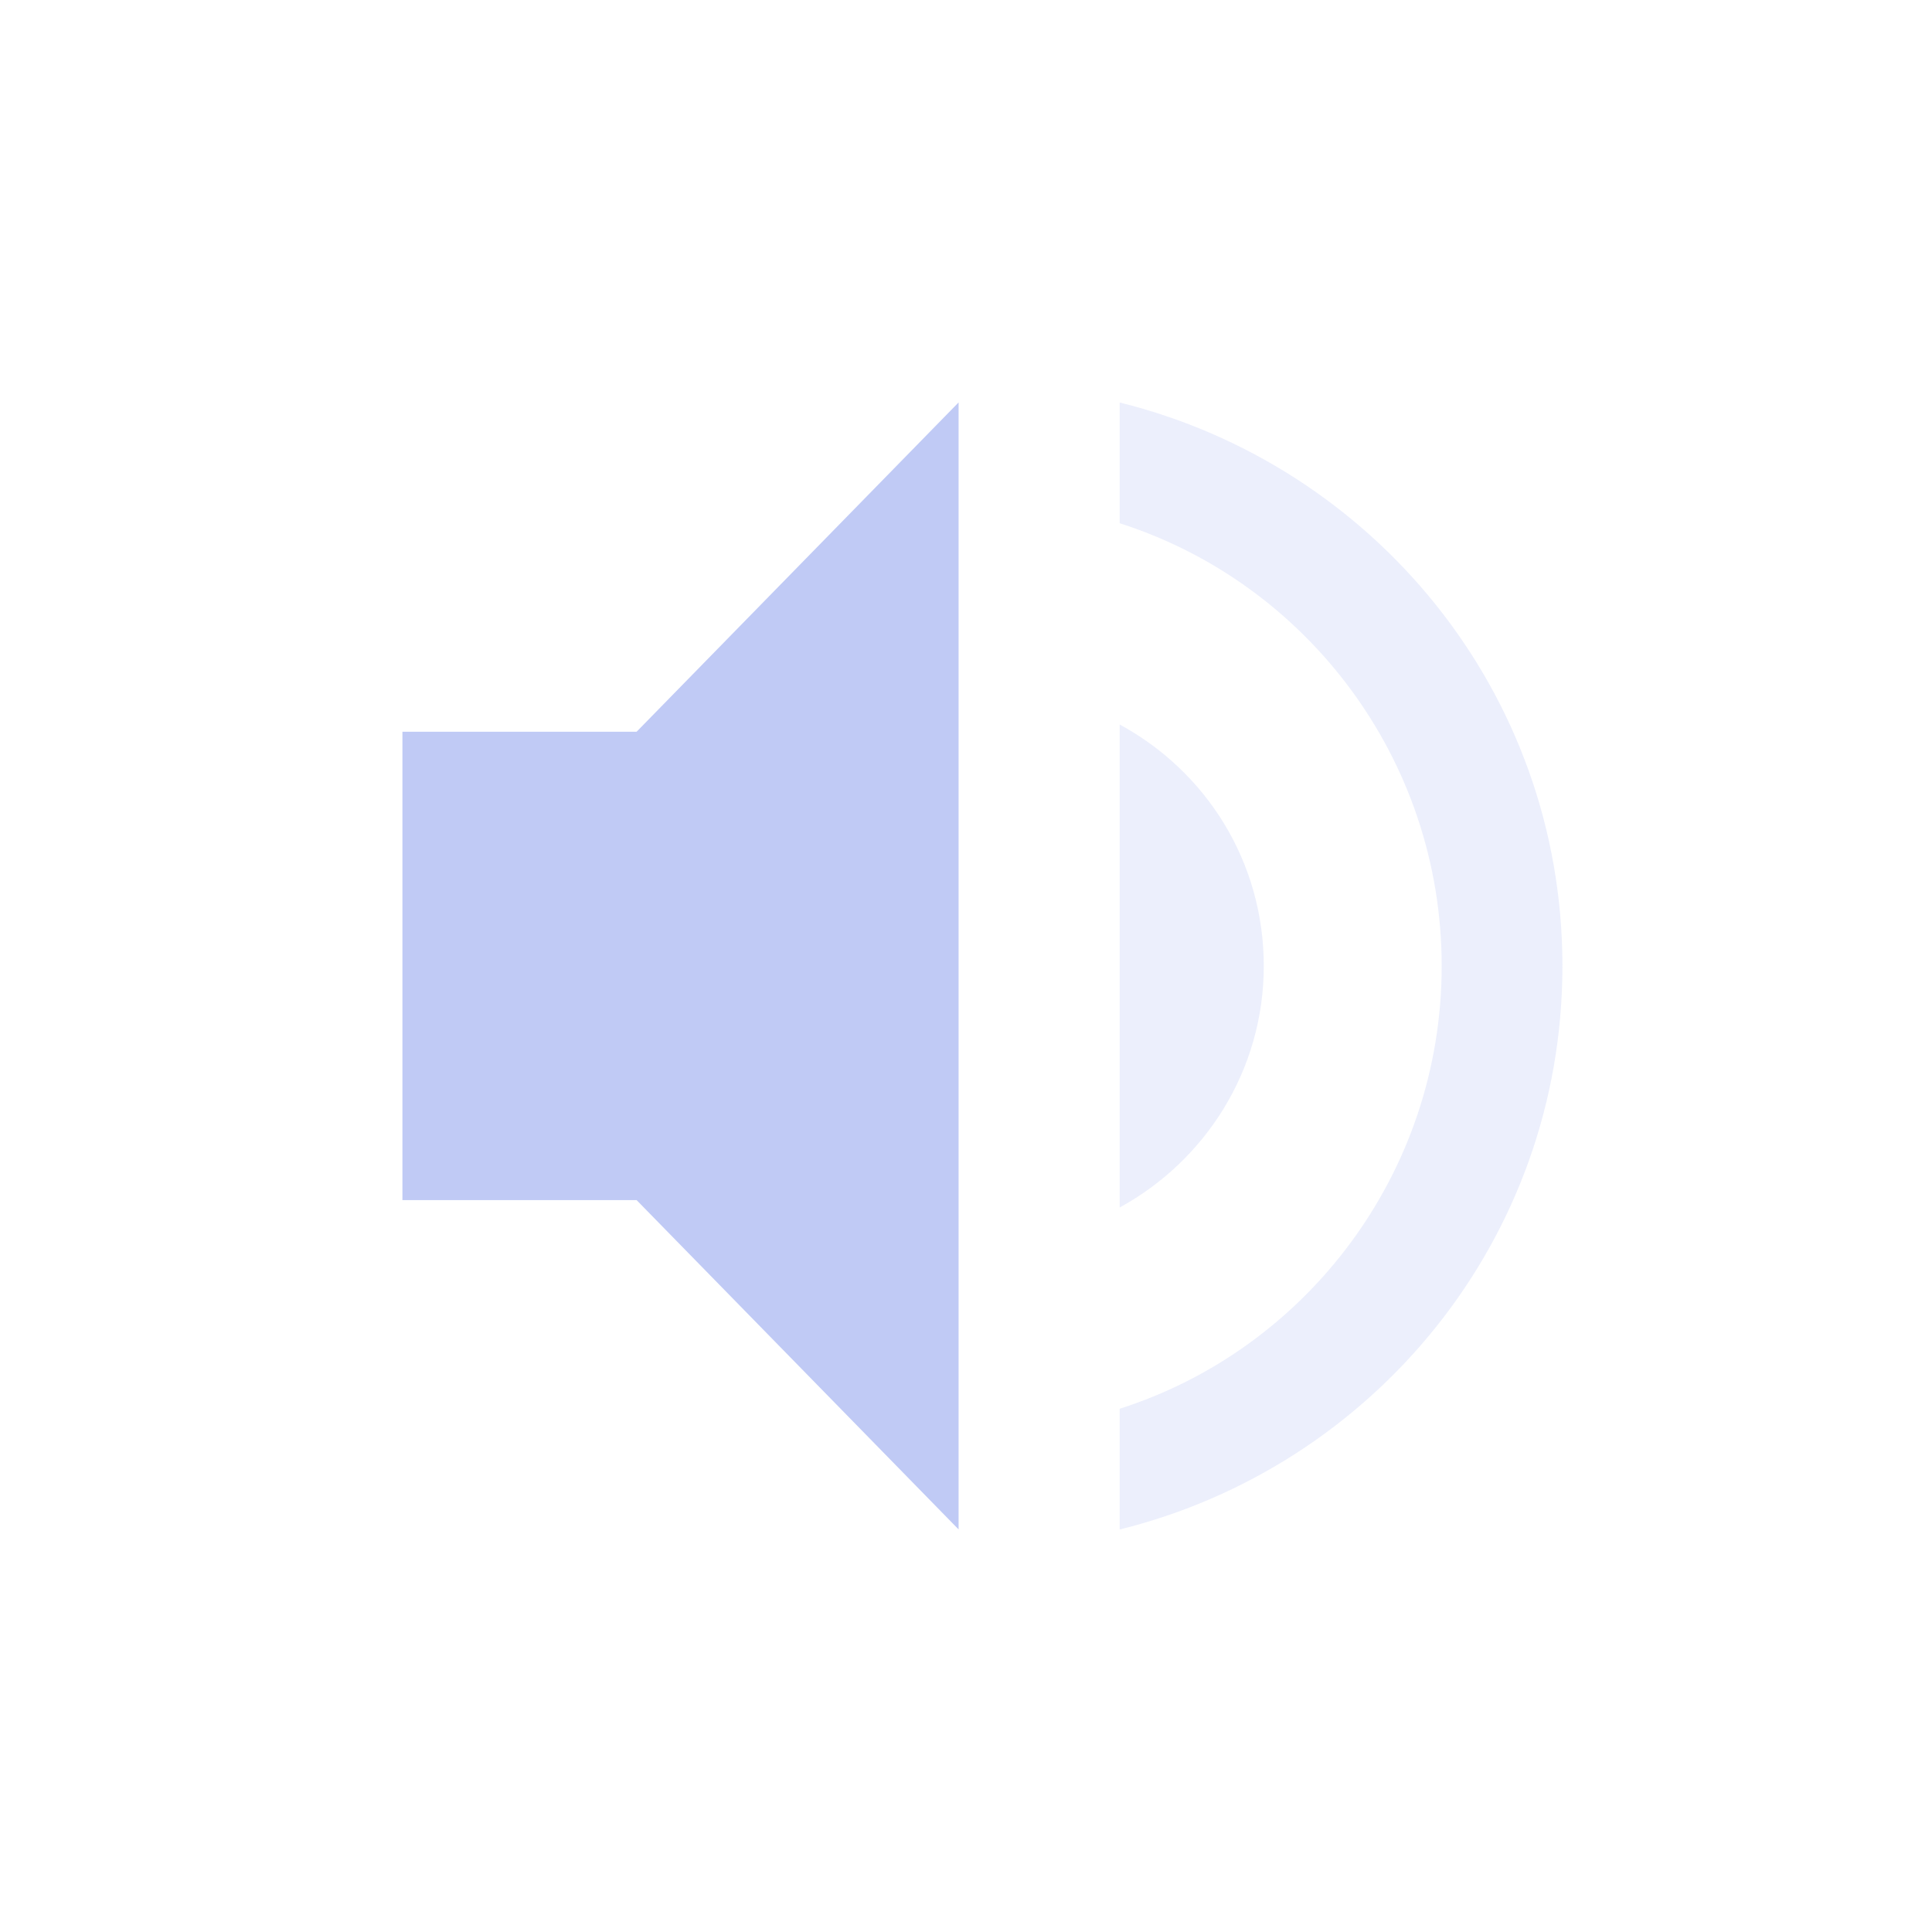 <svg xmlns="http://www.w3.org/2000/svg" style="enable-background:new" width="24" height="24" version="1.1">
 <g transform="translate(-305 421)">
  <g transform="translate(3.909,-4)">
   <path fill="#c0caf5" d="m306.09-407.91v5.818h2.909l4 4.091v-14l-4 4.091z"/>
   <path fill="#c0caf5" opacity=".3" d="m315-412v1.5c2.32 0.74 4 2.93 4 5.5s-1.68 4.76-4 5.5v1.5c3.15-0.78 5.5-3.6 5.5-7s-2.35-6.22-5.5-7z"/>
   <path fill="#c0caf5" opacity=".3" d="m316.79-405c0-1.3-0.72-2.42-1.79-3v6c1.06-0.58 1.79-1.7 1.79-3z"/>
  </g>
 </g>
</svg>

